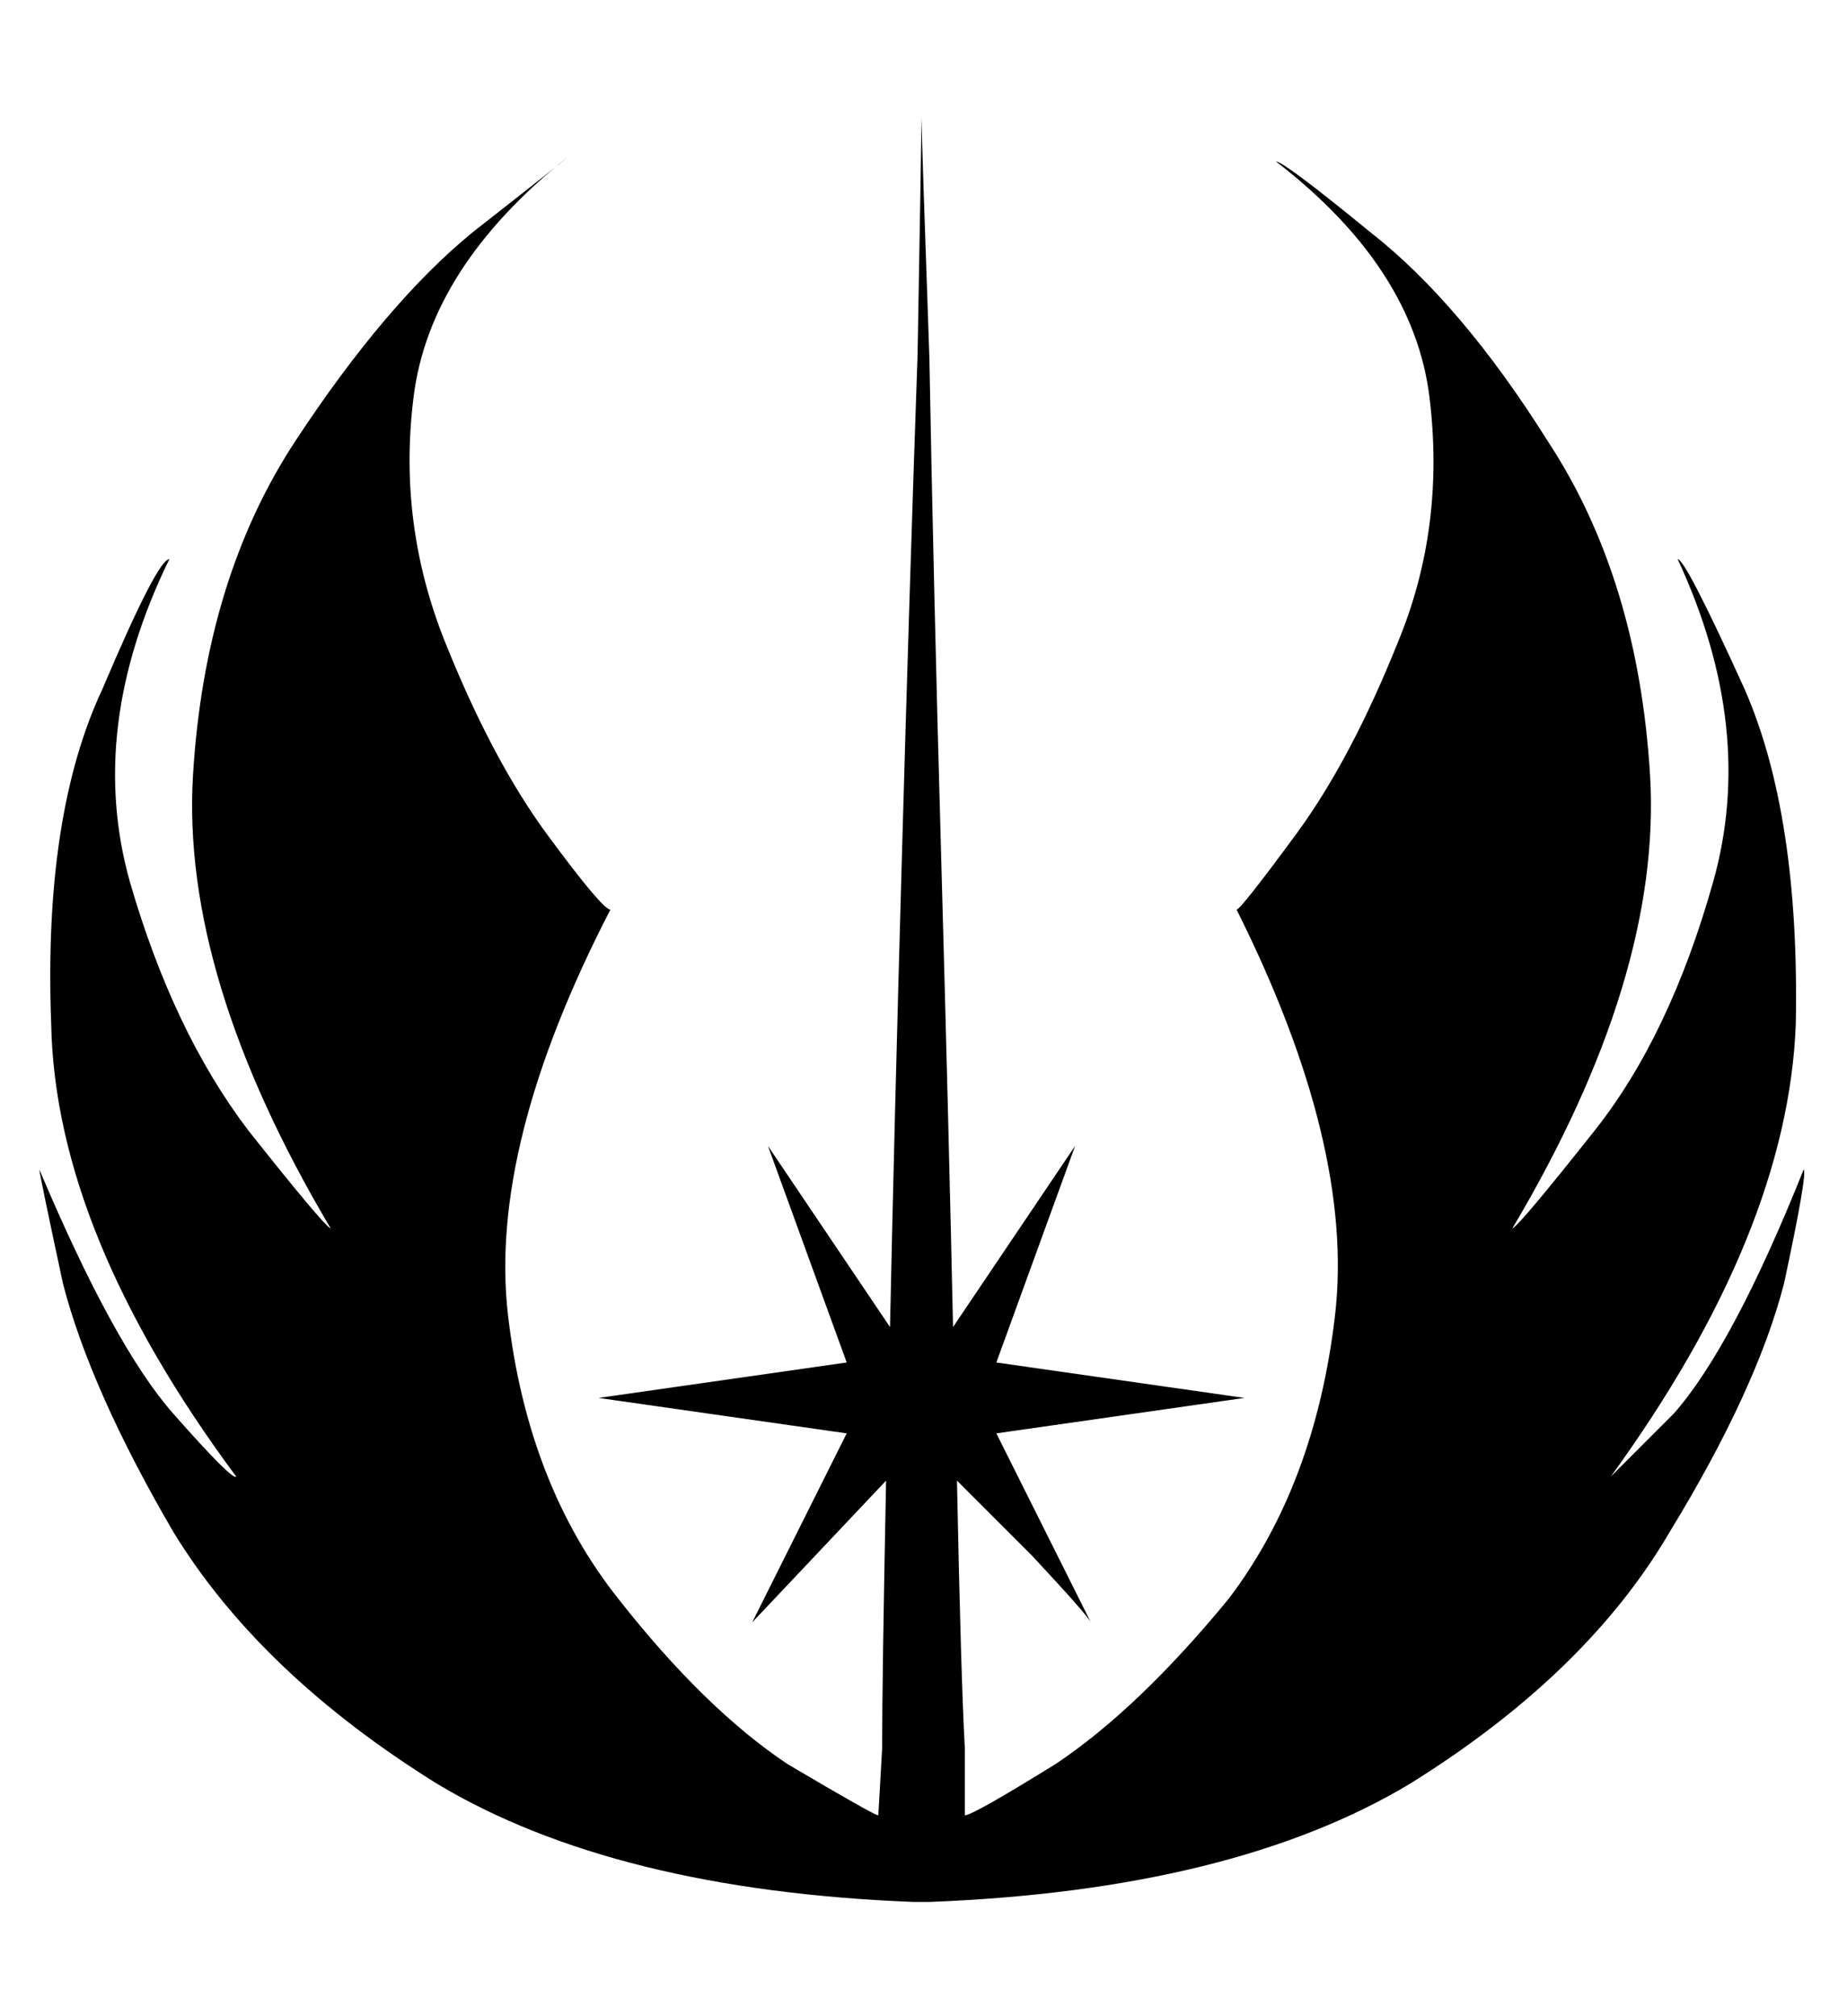 <?xml version="1.0" standalone="no"?>
<!DOCTYPE svg PUBLIC "-//W3C//DTD SVG 1.1//EN" "http://www.w3.org/Graphics/SVG/1.1/DTD/svg11.dtd" >
<svg xmlns="http://www.w3.org/2000/svg" xmlns:xlink="http://www.w3.org/1999/xlink" version="1.1" viewBox="-10 -40 469 512">
   <path fill="currentColor"
d="M399 335q45 -62 47 -115v0v0q1 -53 -13 -85v0v0q-15 -33 -17 -33q20 43 9 82t-30 63t-21 25q38 -64 35 -115q-3 -50 -26 -85q-22 -35 -45 -53q-22 -18 -24 -18q35 27 39 60t-8 62q-12 30 -26 49t-15 19q30 60 25 103t-27 72q-23 28 -44 42q-21 13 -23 13v0q0 1 0 -17
q-1 -18 -2 -68l19 19q14 15 15 17l-24 -48v0l63 -9v0l-63 -9v0l20 -55v0l-31 46v0q-1 -47 -3 -119q-2 -71 -3 -127q-2 -57 -2 -61v-3v0v1v0v-1v0v3v0q0 3 -1 60q-2 57 -4 128t-3 119l-31 -46v0l20 55v0l-63 9v0l63 9v0l-24 48v0l34 -36v0q-1 50 -1 68q-1 18 -1 17
q-1 0 -23 -13q-21 -14 -43 -42q-23 -29 -28 -72t26 -103q-2 0 -16 -19t-26 -49t-8 -62q4 -33 39 -61q-1 1 -24 19q-22 18 -45 53t-26 85q-3 51 35 115q-2 -1 -21 -25q-19 -25 -30 -63q-11 -39 10 -82q-3 0 -17 33q-15 32 -13 85q1 53 47 115q-1 1 -16 -16t-34 -62q0 1 6 29
q7 27 28 63q22 36 67 64q45 27 121 30h4v0q77 -3 122 -30q45 -28 66 -64q22 -36 29 -63q6 -28 5 -29q-18 45 -33 62l-16 16v0v0z" />
</svg>
